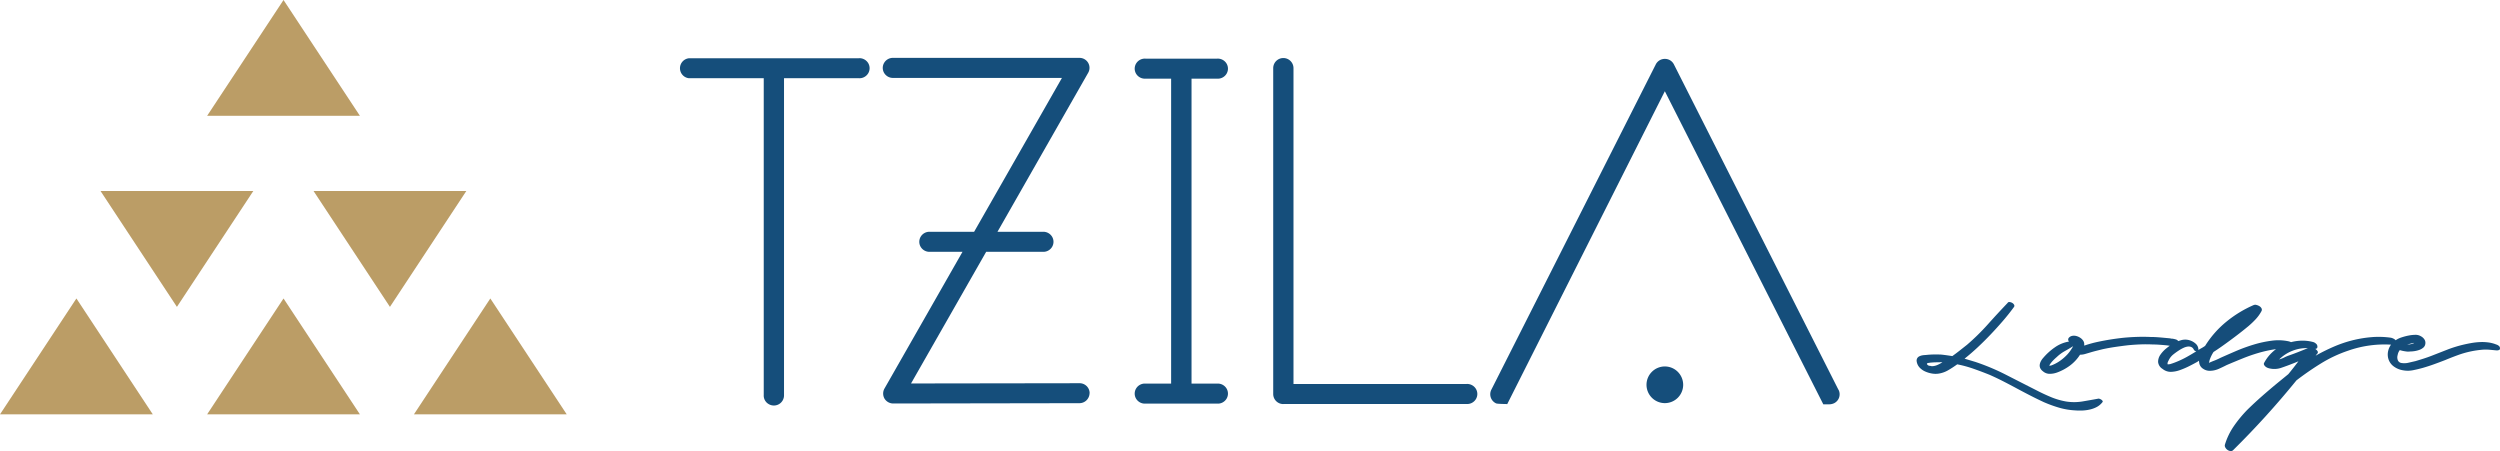 <svg id="Layer_1-2" xmlns="http://www.w3.org/2000/svg" width="398.206" height="71.85" viewBox="0 0 398.206 71.85">
  <g id="Group_3" data-name="Group 3">
    <g id="Layer_1-3">
      <path id="Path_5739" d="M136.79,9.28H109.73a1.6,1.6,0,0,0,0,3.18h11.92V62.9a1.567,1.567,0,0,0,.78,1.46,1.617,1.617,0,0,0,2.45-1.46V12.46H136.8a1.619,1.619,0,0,0,1.48-.77,1.58,1.58,0,0,0,0-1.65,1.629,1.629,0,0,0-1.48-.77h0Z" fill="#154e7b"/>
      <path id="Path_5740" d="M173.56,62.63a1.594,1.594,0,0,0-1.62-1.59h0l-26.83.04,11.97-20.97h9.01a1.619,1.619,0,0,0,1.48-.77,1.58,1.58,0,0,0,0-1.65,1.629,1.629,0,0,0-1.48-.77h-7.21l14.45-25.33a1.584,1.584,0,0,0-1.41-2.37h-29.6a1.619,1.619,0,0,0-1.48.77,1.58,1.58,0,0,0,0,1.65,1.629,1.629,0,0,0,1.48.77h26.83L155.16,36.92h-7.02a1.619,1.619,0,0,0-1.48.77,1.58,1.58,0,0,0,0,1.65,1.629,1.629,0,0,0,1.48.77h5.17L140.88,61.89a1.61,1.61,0,0,0,0,1.59,1.632,1.632,0,0,0,1.4.79l29.6-.05a1.622,1.622,0,0,0,1.17-.45,1.646,1.646,0,0,0,.5-1.15Z" fill="#154e7b"/>
      <path id="Path_5741" d="M182.45,61.1a1.619,1.619,0,0,0-1.48.77,1.58,1.58,0,0,0,0,1.65,1.629,1.629,0,0,0,1.48.77h11.43a1.619,1.619,0,0,0,1.48-.77,1.58,1.58,0,0,0,0-1.65,1.629,1.629,0,0,0-1.48-.77h-4.09V12.53h4.09a1.619,1.619,0,0,0,1.48-.77,1.58,1.58,0,0,0,0-1.65,1.629,1.629,0,0,0-1.48-.77H182.45a1.619,1.619,0,0,0-1.48.77,1.58,1.58,0,0,0,0,1.65,1.629,1.629,0,0,0,1.48.77h4.09V61.1h-4.09Z" fill="#154e7b"/>
      <path id="Path_5742" d="M204.42,64.35H233.6a1.619,1.619,0,0,0,1.48-.77,1.58,1.58,0,0,0,0-1.65,1.629,1.629,0,0,0-1.48-.77H206.03V10.86a1.615,1.615,0,0,0-3.23,0v51.9a1.6,1.6,0,0,0,1.61,1.6h0Z" fill="#154e7b"/>
      <path id="Path_5743" d="M292.83,62.08,266.62,10.25a1.591,1.591,0,0,0-1.44-.87h0a1.61,1.61,0,0,0-1.44.87l-26.2,51.83a1.6,1.6,0,0,0,.72,2.15h0c.12.06.22.1,1.82.13l25.1-49.83L290.42,64.4h.98a1.856,1.856,0,0,0,.73-.17,1.584,1.584,0,0,0,.73-2.12v-.02h0Z" fill="#154e7b"/>
      <path id="Path_5744" d="M265.18,58.37a2.92,2.92,0,1,0,2.92,2.92,2.923,2.923,0,0,0-2.92-2.92h0Z" fill="#154e7b"/>
      <path id="Path_5746" d="M32.99,18.45,45.16,0,57.33,18.45Z" fill="#bb9d66"/>
      <path id="Path_5747" d="M0,66,12.17,47.54,24.34,66Z" fill="#bb9d66"/>
      <path id="Path_5748" d="M32.99,66,45.16,47.54,57.33,66Z" fill="#bb9d66"/>
      <path id="Path_5749" d="M65.93,66,78.1,47.54,90.27,66H65.93Z" fill="#bb9d66"/>
      <path id="Path_5750" d="M74.28,30.42,62.11,48.88,49.94,30.42H74.28Z" fill="#bb9d66"/>
      <path id="Path_5751" d="M40.35,30.42,28.18,48.88,16.01,30.42H40.35Z" fill="#bb9d66"/>
    </g>
    <path id="Path_3" data-name="Path 3" d="M36.321-2.339a.662.662,0,0,1,.207.049,1.1,1.1,0,0,1,.256.134.591.591,0,0,1,.183.195.159.159,0,0,1-.037.207,2.837,2.837,0,0,1-.9.755,4.534,4.534,0,0,1-1.1.4,6.494,6.494,0,0,1-1.194.158,9.7,9.7,0,0,1-1.194-.024A11.19,11.19,0,0,1,30.012-.9,20.3,20.3,0,0,1,27.6-1.778q-1.1-.512-2.168-1.06T23.3-3.959q-1.06-.572-2.132-1.121T19-6.114q-1.267-.512-2.546-.962A18.905,18.905,0,0,0,13.812-7.8q-.706.512-1.437.938a4.313,4.313,0,0,1-1.559.548,3.269,3.269,0,0,1-1.047-.024A4.432,4.432,0,0,1,8.7-6.662a2.729,2.729,0,0,1-.877-.621,1.808,1.808,0,0,1-.463-.95.778.778,0,0,1,.073-.524.8.8,0,0,1,.341-.317,1.806,1.806,0,0,1,.487-.158,2.862,2.862,0,0,1,.512-.049q.609-.073,1.218-.085t1.242.012q.463.049.9.11t.9.134q.609-.438,1.181-.889l1.157-.913a35.833,35.833,0,0,0,3.313-3.252q1.535-1.717,3.142-3.4a.3.3,0,0,1,.3-.158,1.007,1.007,0,0,1,.414.122.79.79,0,0,1,.317.292.328.328,0,0,1,.012.353q-.853,1.169-1.8,2.265T19.1-12.521q-.974,1.023-2,1.985T14.981-8.7l1.705.512A35.157,35.157,0,0,1,21.62-6.114Q23.995-4.9,26.358-3.7q1.169.609,2.363,1.108a11.387,11.387,0,0,0,2.46.719,8.26,8.26,0,0,0,2.57-.012Q35.005-2.095,36.321-2.339ZM9.744-7.5a2.265,2.265,0,0,0,.877-.183,4.54,4.54,0,0,0,.828-.451q-.487,0-.987.012t-.987.061a1.54,1.54,0,0,1-.219.037.568.568,0,0,0-.195.049.117.117,0,0,0-.073.11q0,.073.146.195a.515.515,0,0,0,.292.11A1.289,1.289,0,0,1,9.744-7.5Zm39.049-4.19a1.561,1.561,0,0,1,.353.292.362.362,0,0,1,.11.39.892.892,0,0,1-.073.158.326.326,0,0,1-.171.134,2.3,2.3,0,0,1-1,.024q-.512-.1-1-.146-.536-.049-1.047-.085t-1-.037q-1-.049-1.973-.012t-1.973.134Q40-10.718,39-10.572t-2.022.365L36-9.963q-.487.122-.974.268l-.828.244a2.923,2.923,0,0,1-.828.122A6.542,6.542,0,0,1,31.765-7.6,8.114,8.114,0,0,1,29.67-6.48a3.462,3.462,0,0,1-1.145.195A1.618,1.618,0,0,1,27.454-6.7a1.282,1.282,0,0,1-.426-.512,1.028,1.028,0,0,1-.073-.536,1.676,1.676,0,0,1,.183-.548,2.532,2.532,0,0,1,.365-.524,9.568,9.568,0,0,1,1.839-1.669,5.419,5.419,0,0,1,2.278-.938.446.446,0,0,1-.134-.292.434.434,0,0,1,.11-.317.95.95,0,0,1,.548-.3,1.449,1.449,0,0,1,.67.037,2.074,2.074,0,0,1,.633.3,1.529,1.529,0,0,1,.438.451.956.956,0,0,1,.146.378,1.469,1.469,0,0,1,0,.378.8.8,0,0,0,.195-.049,18.48,18.48,0,0,1,1.973-.536,40.627,40.627,0,0,1,4.141-.658q1.072-.1,2.119-.134t2.119.012q.536,0,1.06.037t1.035.085l1.072.1a.652.652,0,0,0,.244.049,1.239,1.239,0,0,1,.244.024.427.427,0,0,0,.134.024.151.151,0,0,1,.11.049A.56.56,0,0,1,48.793-11.693Zm-20,4.068a5.987,5.987,0,0,0,1.389-.731A7.358,7.358,0,0,0,31.376-9.4a6.416,6.416,0,0,0,.9-1.291q-.658.414-1.34.792a6.089,6.089,0,0,0-1.267.938,8.07,8.07,0,0,0-.609.572,4.251,4.251,0,0,0-.512.646l-.073.195a.561.561,0,0,1,.195-.049A.271.271,0,0,0,28.794-7.625ZM67.5-10.791a.323.323,0,0,1-.146.378.674.674,0,0,1-.414.085,13.808,13.808,0,0,0-2.607.146,19.745,19.745,0,0,0-2.521.56,26.594,26.594,0,0,0-2.521.877q-1.267.512-2.582,1.072-.56.292-1.218.585a3.544,3.544,0,0,1-1.315.317,1.872,1.872,0,0,1-1.194-.317,1.345,1.345,0,0,1-.633-1.023.981.981,0,0,1-.024-.268l-.292.195q-.658.365-1.34.706a12.727,12.727,0,0,1-1.437.609,4.575,4.575,0,0,1-1.389.268,2.041,2.041,0,0,1-1.34-.463,1.449,1.449,0,0,1-.719-1.108,1.97,1.97,0,0,1,.365-1.157,4.657,4.657,0,0,1,.974-1.035,7.9,7.9,0,0,1,1.084-.743,5.631,5.631,0,0,1,1.242-.536,2.386,2.386,0,0,1,1.389.024,2.534,2.534,0,0,1,.95.548,1.273,1.273,0,0,1,.414.987q.268-.171.536-.317a4.911,4.911,0,0,0,.536-.341,15.52,15.52,0,0,1,3.374-3.837,18.455,18.455,0,0,1,4.373-2.667.678.678,0,0,1,.426-.012,1.628,1.628,0,0,1,.475.195.881.881,0,0,1,.329.341.465.465,0,0,1,.012.426,6.178,6.178,0,0,1-.95,1.328,13.616,13.616,0,0,1-1.169,1.108q-.706.585-1.413,1.133t-1.437,1.084q-.658.487-1.328.962t-1.352.913A5.621,5.621,0,0,0,54.055-8.6a1.325,1.325,0,0,0-.073.256,1.325,1.325,0,0,1-.073.256v.049l.633-.268a9.428,9.428,0,0,0,1.169-.512q1.145-.512,2.509-1.1a26.937,26.937,0,0,1,2.814-1.023,17.643,17.643,0,0,1,2.887-.621,7.814,7.814,0,0,1,2.728.11,2.185,2.185,0,0,1,.536.231A.614.614,0,0,1,67.5-10.791ZM49.061-8.331a14.109,14.109,0,0,0,1.315-.646q.633-.353,1.267-.743a1.6,1.6,0,0,0,.244-.146.553.553,0,0,1-.39-.268.822.822,0,0,0-.438-.438,1.128,1.128,0,0,0-.572-.049,2.3,2.3,0,0,0-.6.183,5.479,5.479,0,0,0-.536.28,10.8,10.8,0,0,0-1.084.755,2.689,2.689,0,0,0-.792,1,1.646,1.646,0,0,0-.134.292.475.475,0,0,0-.012.317h.024a.888.888,0,0,0,.146-.012,1.049,1.049,0,0,1,.171-.012q.341-.1.694-.231T49.061-8.331ZM83.75-11.376a.348.348,0,0,1-.146.4.619.619,0,0,1-.438.061,17.442,17.442,0,0,0-7.113.95,21.044,21.044,0,0,0-4.3,2.022,46.59,46.59,0,0,0-3.91,2.7A136.388,136.388,0,0,1,57.758,5.871a.489.489,0,0,1-.414.146,1.006,1.006,0,0,1-.463-.171,1.124,1.124,0,0,1-.353-.378.614.614,0,0,1-.085-.451,10.655,10.655,0,0,1,1.449-3A19.791,19.791,0,0,1,60.023-.56q1.169-1.145,2.363-2.192t2.436-2.071l1.73-1.413q.8-.974,1.608-2.046-.244.1-.475.195t-.5.195q-.853.341-1.754.646a3.413,3.413,0,0,1-1.827.11,1.87,1.87,0,0,1-.341-.1,1.189,1.189,0,0,1-.353-.207.856.856,0,0,1-.231-.292.359.359,0,0,1,.049-.353,6.459,6.459,0,0,1,1.425-1.778,6.551,6.551,0,0,1,1.912-1.169,7.691,7.691,0,0,1,2.18-.512,6.617,6.617,0,0,1,2.253.195,1.029,1.029,0,0,1,.451.256.583.583,0,0,1,.231.426q.049.365-.341.414a1.289,1.289,0,0,1,.353.341.307.307,0,0,1-.012.39,1.591,1.591,0,0,1-.146.171.65.65,0,0,0-.122.171A30.76,30.76,0,0,1,73.7-10.572,19.47,19.47,0,0,1,76.673-11.6a18.946,18.946,0,0,1,3.082-.524,13.822,13.822,0,0,1,3.118.085,1.615,1.615,0,0,1,.548.219A.645.645,0,0,1,83.75-11.376ZM66.576-9.184q.78-.268,1.547-.572t1.547-.621a6.044,6.044,0,0,0-2.473.426A6.116,6.116,0,0,0,65.09-8.575a4.712,4.712,0,0,0,.78-.3A6.393,6.393,0,0,1,66.576-9.184Zm33.081-1.778a1.119,1.119,0,0,1,.4.207.486.486,0,0,1,.207.4.265.265,0,0,1-.158.28.977.977,0,0,1-.353.061l-1.072-.1a7.876,7.876,0,0,0-1.072-.024,15.516,15.516,0,0,0-2.046.292,15.068,15.068,0,0,0-2.022.585q-1,.365-2,.78-.877.341-1.754.658t-1.8.585q-.78.219-1.583.378a4.157,4.157,0,0,1-1.583.012,3.372,3.372,0,0,1-1.437-.585,2.325,2.325,0,0,1-.9-1.242,2.479,2.479,0,0,1,0-1.376,2.653,2.653,0,0,1,.682-1.181,3.374,3.374,0,0,1,1.3-.816,9.143,9.143,0,0,1,1.474-.378,6.177,6.177,0,0,1,.913-.073,1.641,1.641,0,0,1,.84.244,1.467,1.467,0,0,1,.524.475.978.978,0,0,1,.158.694.942.942,0,0,1-.317.621,2.024,2.024,0,0,1-.633.365,3.935,3.935,0,0,1-.767.195,4.85,4.85,0,0,1-.719.061,2.049,2.049,0,0,1-.67-.012,5.331,5.331,0,0,1-.962-.207,1.691,1.691,0,0,0-.341.78,1.255,1.255,0,0,0,.012.792.725.725,0,0,0,.572.475,2.81,2.81,0,0,0,1.133-.037q.572-.134,1.108-.256.658-.195,1.3-.4t1.279-.451l2.46-.962a19.57,19.57,0,0,1,2.533-.792q.609-.146,1.291-.268a11.145,11.145,0,0,1,1.364-.158,7.506,7.506,0,0,1,1.352.049A5.2,5.2,0,0,1,99.657-10.962Zm-13.179-.244q-.244.049-.5.122a5.161,5.161,0,0,0-.5.171.17.17,0,0,0,.073-.012.17.17,0,0,1,.073-.012q.195-.024.487-.085a1.489,1.489,0,0,0,.487-.183Z" transform="translate(297.94 65.83)" fill="#154d7a"/>
  </g>
</svg>
